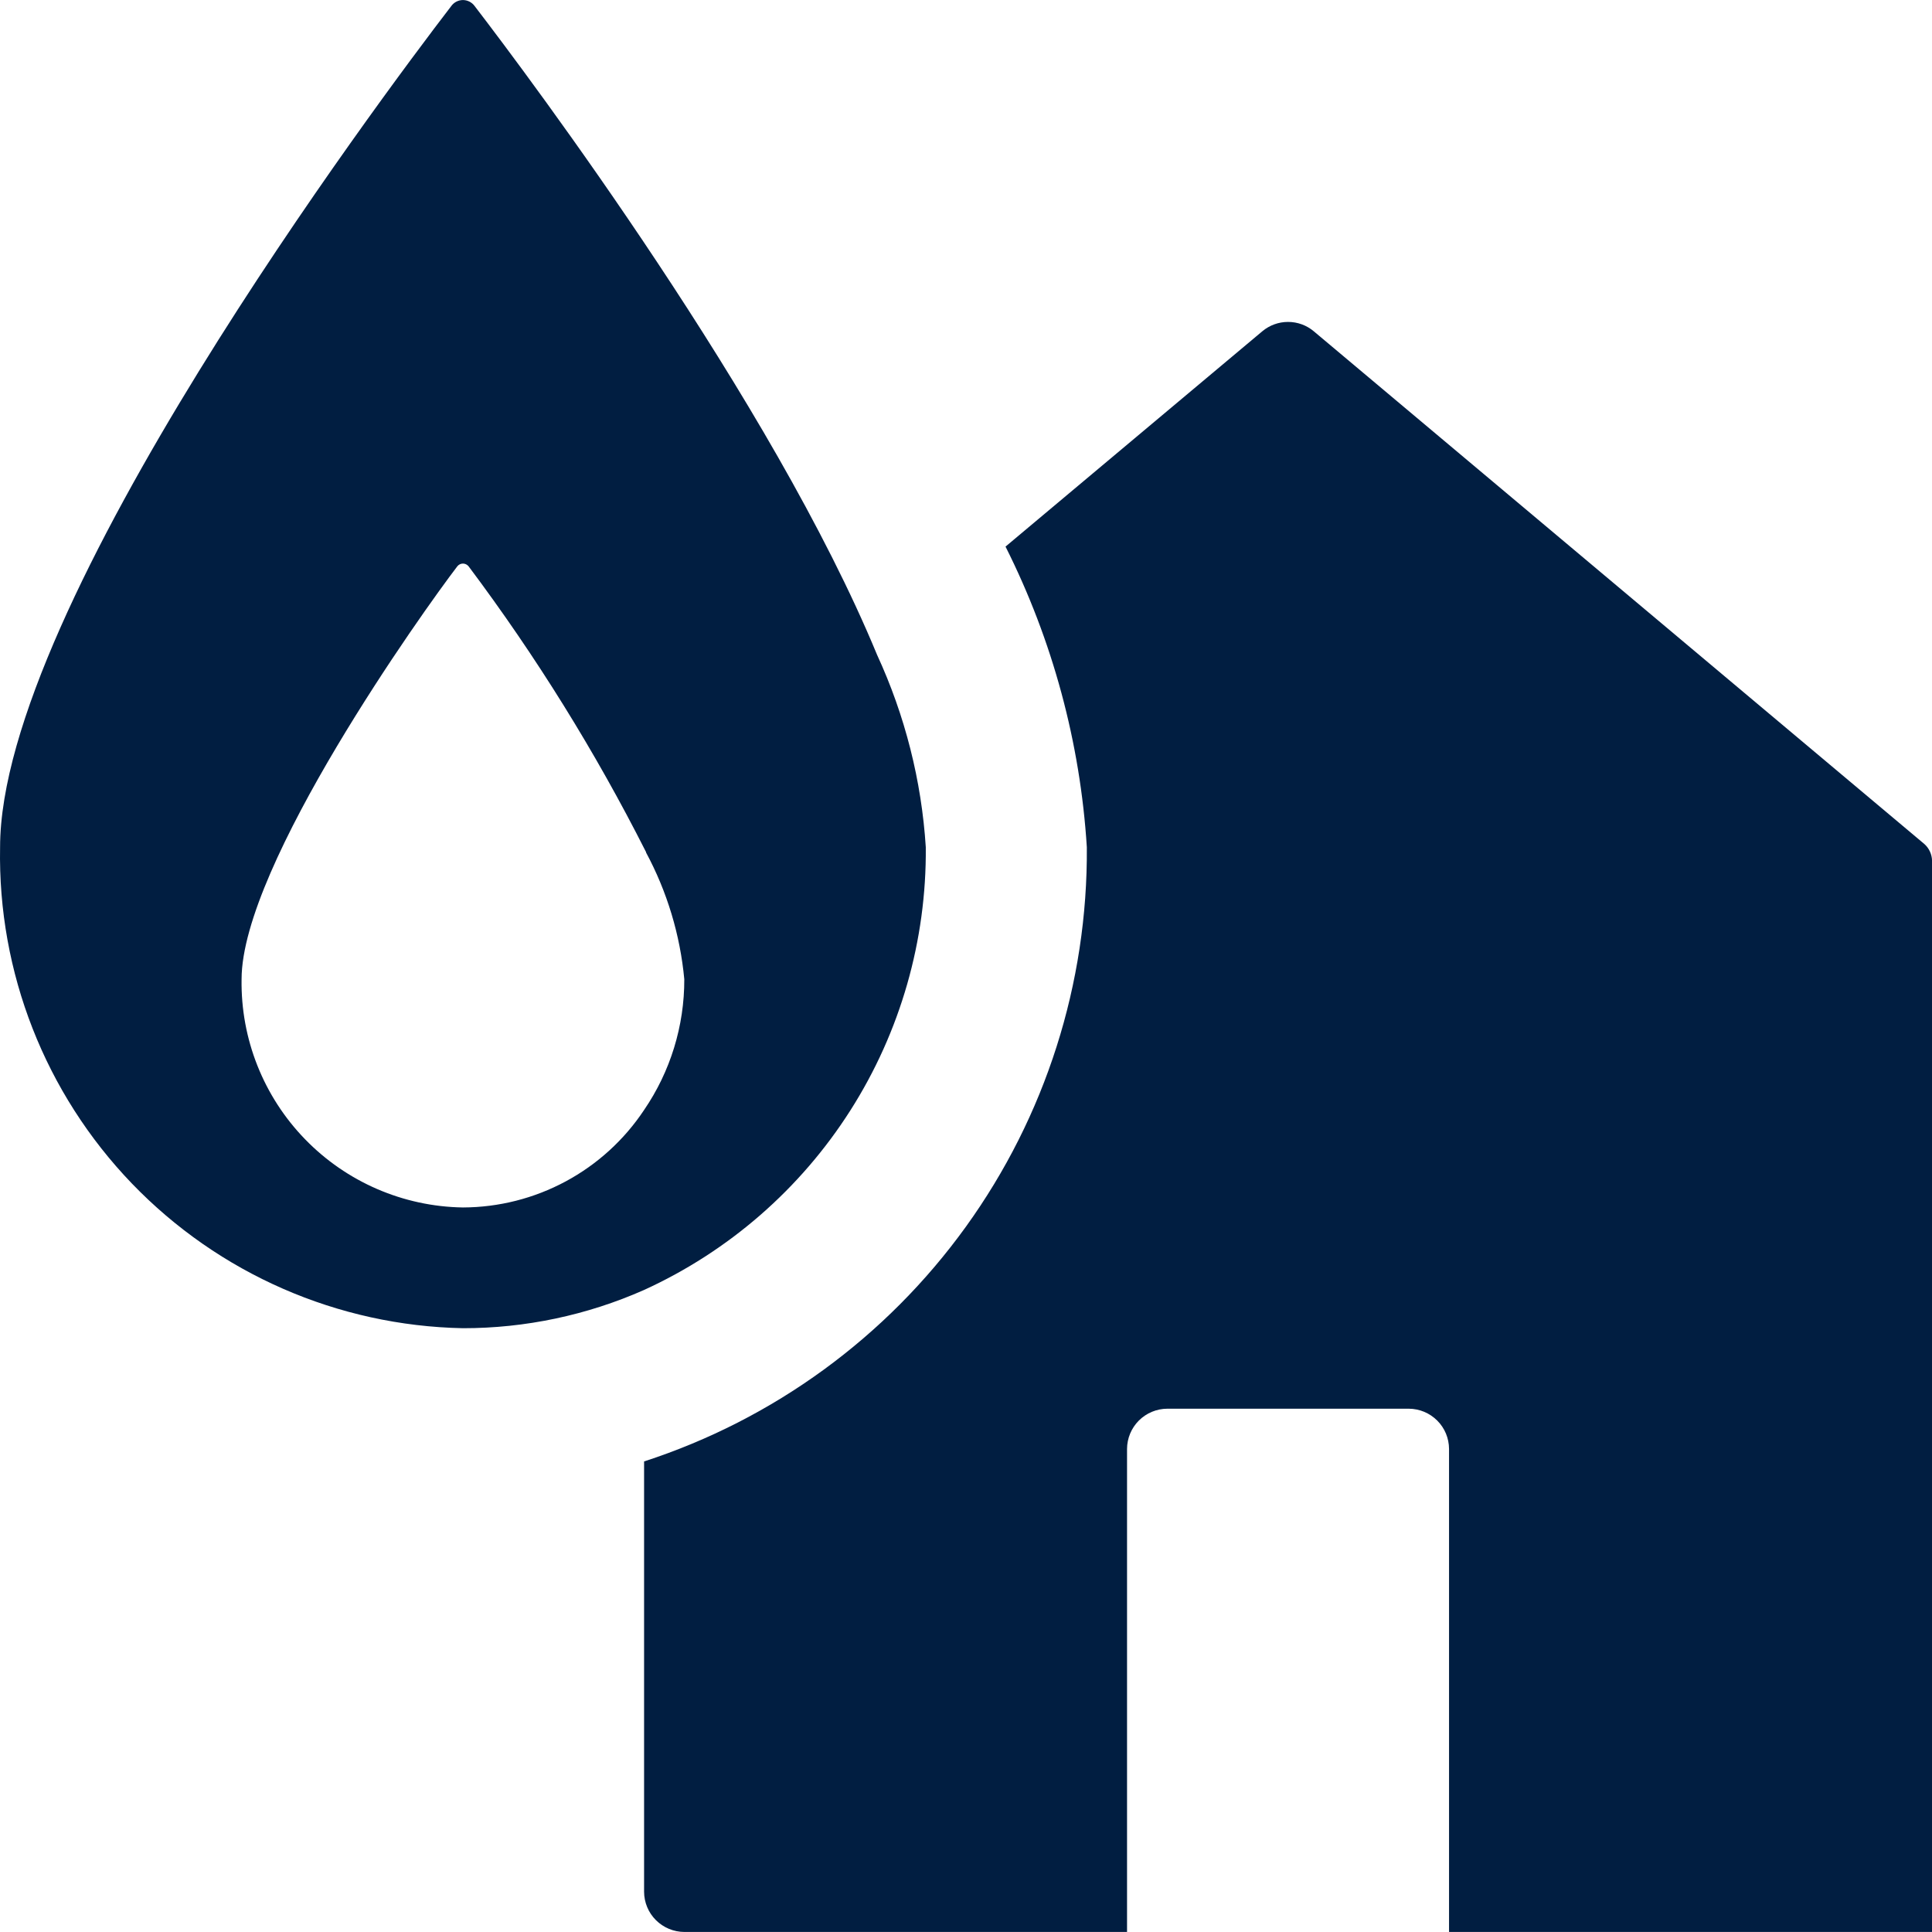 <svg width="48" height="48" viewBox="0 0 48 48" fill="none" xmlns="http://www.w3.org/2000/svg">
<g clip-path="url(#clip0_74_1350)">
<path d="M47.811 20.97L32.641 8.231C32.462 8.08 32.235 7.998 32.001 7.998C31.767 7.998 31.541 8.08 31.361 8.231L24.982 13.58C26.152 15.909 26.839 18.449 27.002 21.05C27.027 24.432 25.975 27.735 23.997 30.478C22.019 33.222 19.219 35.264 16.002 36.309V46.999C16.003 47.264 16.108 47.518 16.296 47.705C16.483 47.892 16.737 47.998 17.002 47.999H28.001V35.999C28.002 35.734 28.108 35.48 28.295 35.293C28.483 35.106 28.736 35 29.001 34.999H35.001C35.266 35 35.52 35.106 35.707 35.293C35.895 35.48 36 35.734 36.001 35.999V47.999H48.001V21.38C47.999 21.302 47.981 21.226 47.948 21.155C47.916 21.085 47.869 21.022 47.811 20.97V20.97Z" fill="#011E41"/>
<path d="M23.001 21.05C22.896 19.395 22.485 17.775 21.791 16.27C19.191 9.98 13.181 1.96 11.792 0.15C11.759 0.104 11.715 0.067 11.665 0.041C11.614 0.015 11.558 0.001 11.502 0.001C11.445 0.001 11.389 0.015 11.338 0.041C11.288 0.067 11.245 0.104 11.212 0.15C9.422 2.48 0.002 15.07 0.002 21.05C-0.056 24.159 1.122 27.164 3.278 29.405C5.435 31.645 8.392 32.938 11.502 32.999C13.051 33 14.584 32.676 16.001 32.049C18.106 31.088 19.887 29.537 21.129 27.585C22.371 25.633 23.021 23.363 23.001 21.05V21.05ZM11.502 29.999C10.02 29.977 8.609 29.366 7.578 28.303C6.546 27.24 5.979 25.811 6.002 24.329C6.002 21.5 10.512 15.18 11.362 14.07C11.378 14.049 11.4 14.032 11.424 14.02C11.448 14.008 11.475 14.002 11.502 14.002C11.528 14.002 11.555 14.008 11.579 14.02C11.604 14.032 11.625 14.049 11.642 14.07C13.316 16.303 14.792 18.679 16.051 21.17V21.18C16.575 22.155 16.898 23.227 17.001 24.329C17.004 25.489 16.656 26.622 16.001 27.579C15.508 28.321 14.839 28.93 14.054 29.352C13.269 29.774 12.393 29.996 11.502 29.999V29.999Z" fill="#011E41"/>
</g>
<defs>
<clipPath id="clip0_74_1350">
<rect width="48" height="48" fill="white"/>
</clipPath>
</defs>
</svg>
